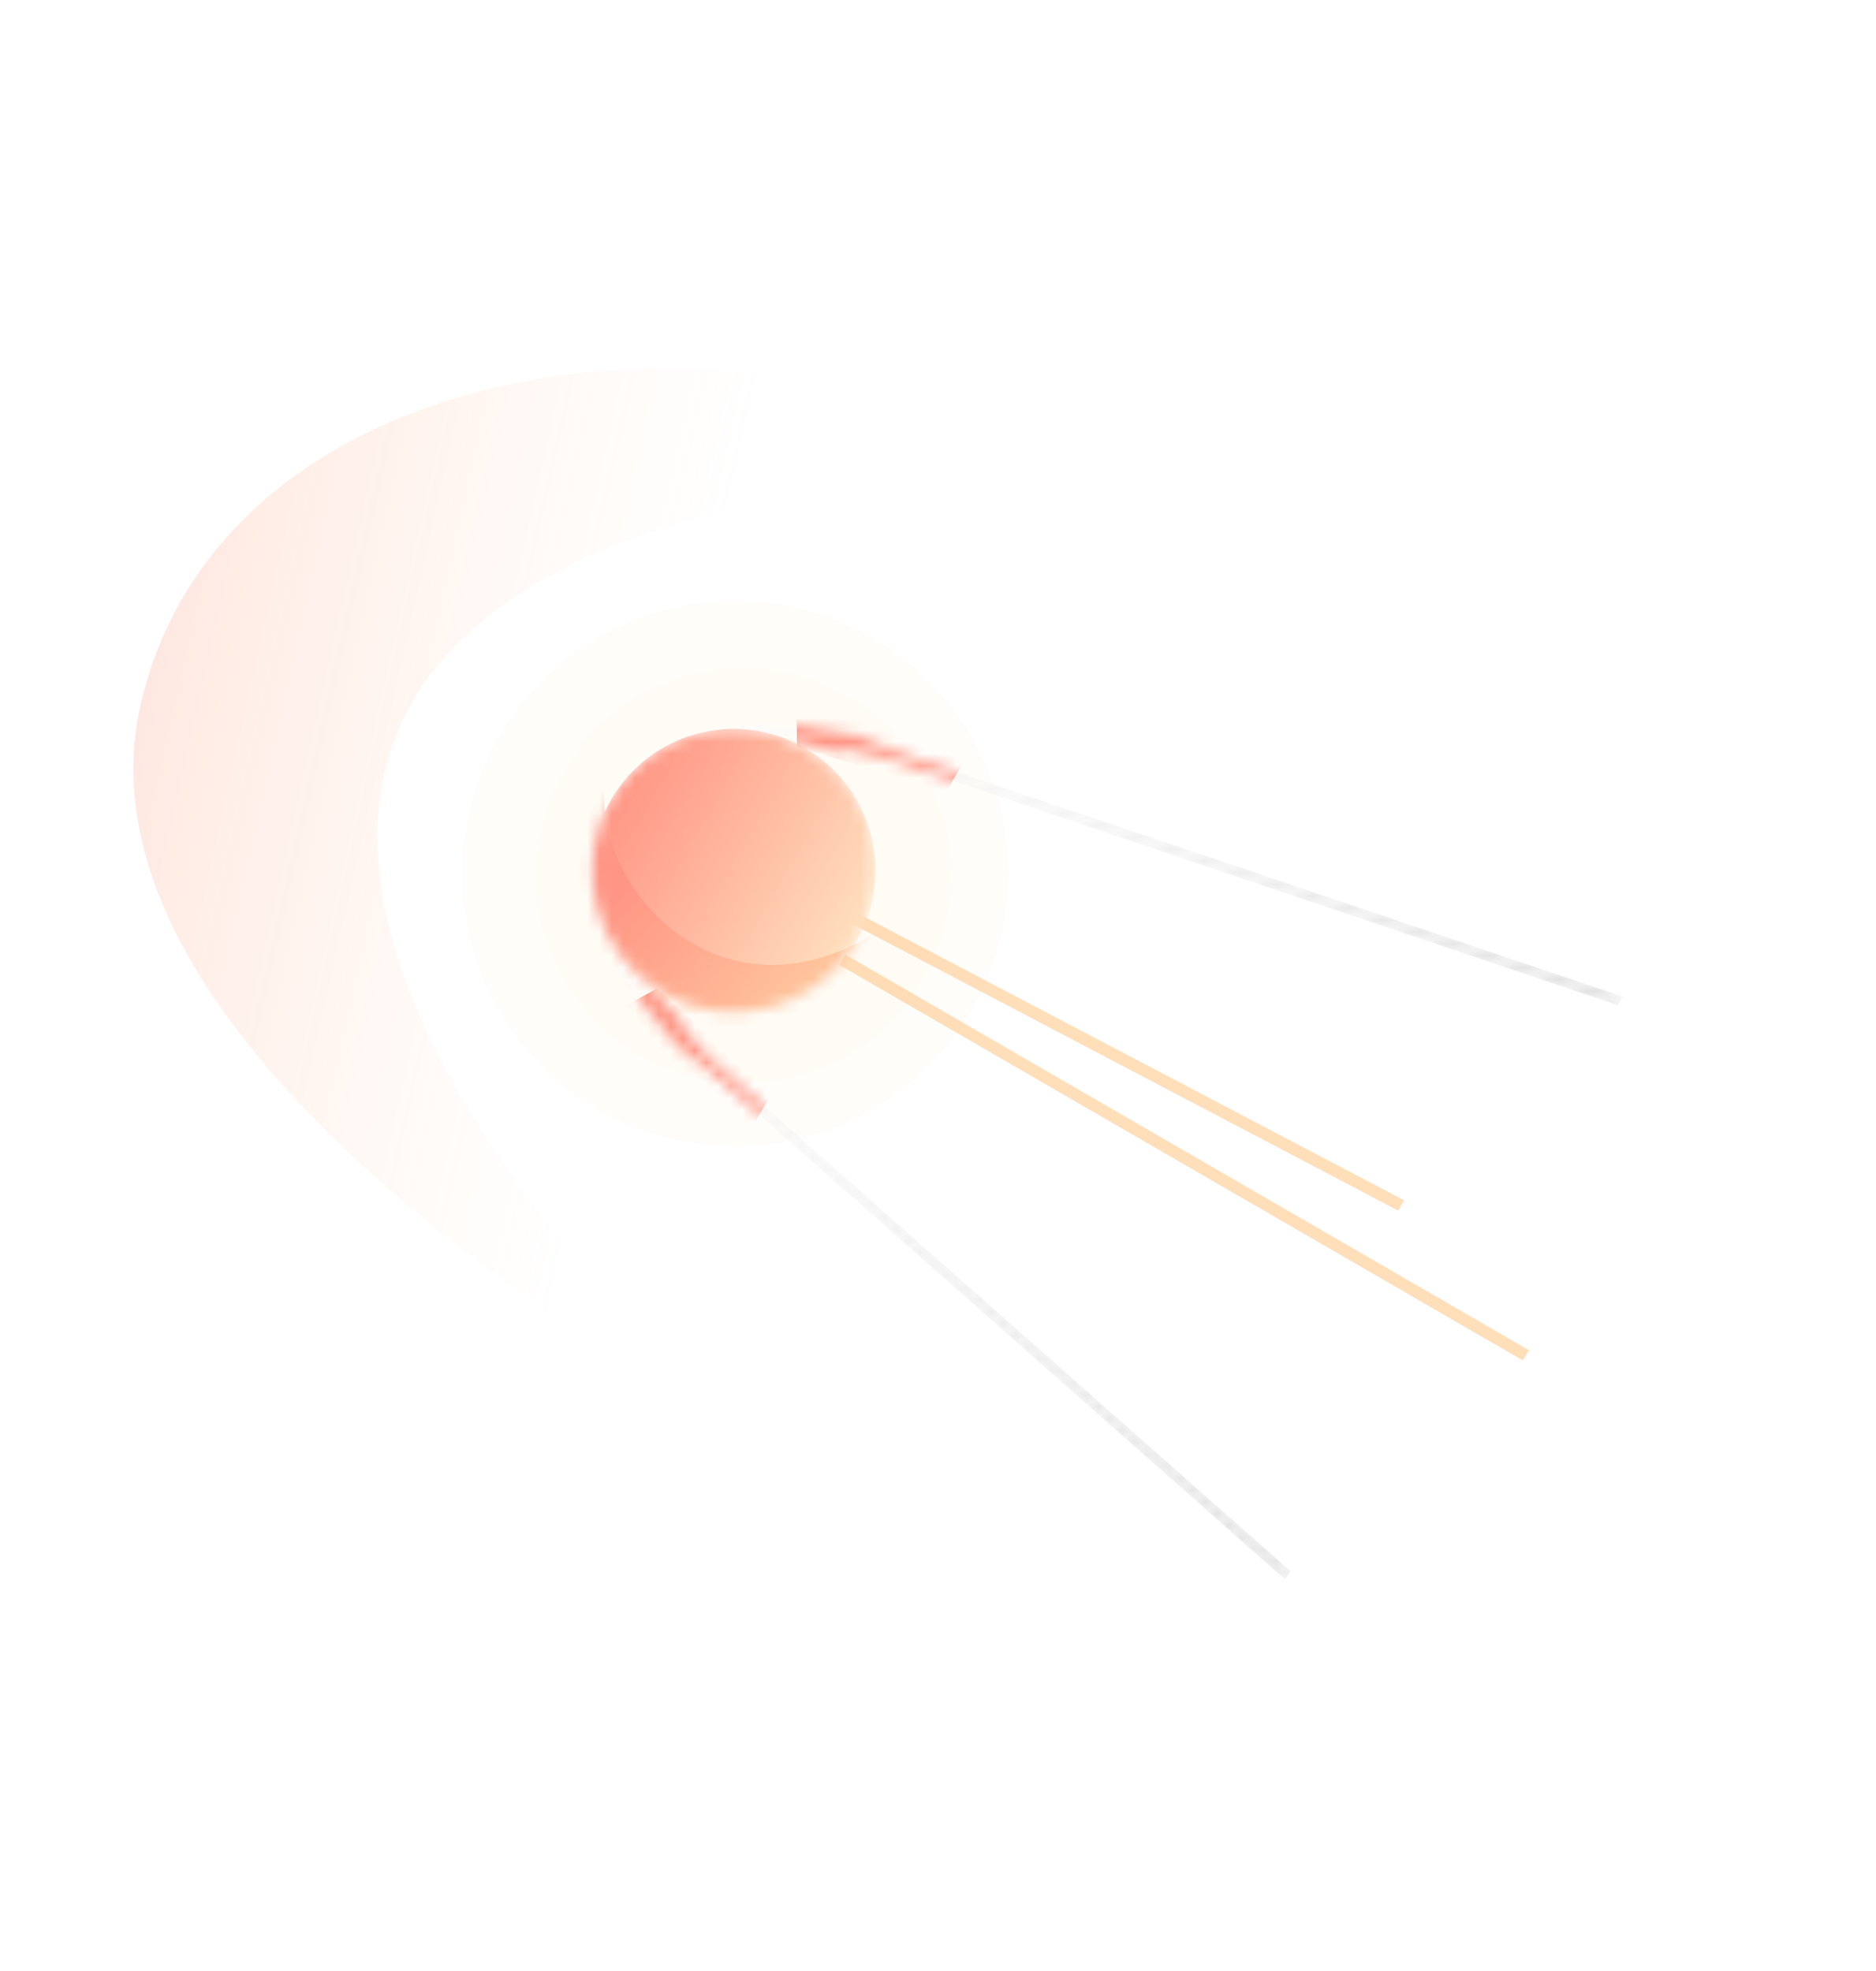 <svg xmlns="http://www.w3.org/2000/svg" xmlns:xlink="http://www.w3.org/1999/xlink" width="158" height="166" fill="none"><circle cx="62.615" cy="73.739" r="17.5" fill="#FFCB93" fill-opacity=".05" transform="rotate(-122.6 62.615 73.74)"/><circle cx="61.924" cy="73.587" r="23" fill="#FFCB93" fill-opacity=".05" transform="rotate(-122.6 61.924 73.587)"/><g opacity=".6"><path stroke="#FFC88C" d="m70.95 80.85 57.562 33.313M71.24 76.981 118 101.537"/><mask id="b" width="58" height="56" x="51" y="78" maskUnits="userSpaceOnUse" style="mask-type:alpha"><path fill="url(#a)" d="m52.04 82.016-.835-3.128 4.012 4.132-.242.417 2.437 2.524.22.824 2.228 2.403 48.811 43.143-.423.73-48.81-43.143-2.322-1.762-5.077-6.14Z"/></mask><g mask="url(#b)"><path fill="url(#c)" d="m52.04 82.016-.835-3.128 4.012 4.132-.242.417 2.437 2.524.22.824 2.228 2.403 48.811 43.143-.423.73-48.81-43.143-2.322-1.762-5.077-6.14Z"/><path fill="#FF523A" d="m55.365 83.245-3.073 1.702 10.023 11.786 2.595-4.484-9.545-9.004Z"/></g><mask id="e" width="76" height="25" x="61" y="60" maskUnits="userSpaceOnUse" style="mask-type:alpha"><path fill="url(#d)" d="m64.411 60.64-3.128.834 5.581 1.42.242-.417 3.402.856.824-.22 3.194.735 61.724 20.828.423-.73-61.725-20.828-2.684-1.136-7.853-1.343Z"/></mask><g mask="url(#e)"><path fill="url(#f)" d="m64.411 60.64-3.128.834 5.581 1.42.242-.417 3.402.856.824-.22 3.194.735 61.724 20.828.423-.73-61.725-20.828-2.684-1.136-7.853-1.343Z"/><path fill="#FF523A" d="m67.133 62.91-.055-3.511 15.212 2.818-2.595 4.484-12.562-3.79Z"/></g><mask id="g" width="25" height="25" x="49" y="61" maskUnits="userSpaceOnUse" style="mask-type:alpha"><circle cx="61.801" cy="73.327" r="11.928" fill="#D9D9D9" transform="rotate(-60 61.8 73.327)"/></mask><g mask="url(#g)"><circle cx="61.801" cy="73.327" r="11.928" fill="url(#h)" transform="rotate(-60 61.8 73.327)"/><circle cx="61.801" cy="73.327" r="11.928" fill="url(#i)" fill-opacity=".3" style="mix-blend-mode:overlay" transform="rotate(-60 61.8 73.327)"/><path fill="url(#j)" d="M73.397 78.786C60.683 86.323 50.3 75.162 50.884 66.453c-5.408 2.995-1.887 14.406.382 20.266l17.54 3.609 4.591-11.542Z"/><path fill="url(#k)" fill-opacity=".3" d="M73.397 78.786C60.683 86.323 50.3 75.162 50.884 66.453c-5.408 2.995-1.887 14.406.382 20.266l17.54 3.609 4.591-11.542Z" style="mix-blend-mode:overlay"/></g></g><path fill="url(#l)" fill-opacity=".3" d="M89.096 39.03C-.324 43.93 34.49 95.656 63.074 120.907c0 0-58.491-30.278-51.217-61.62 6.642-28.617 47.476-35.713 77.24-20.257Z"/><path fill="url(#m)" fill-opacity=".3" d="M89.096 39.03C-.324 43.93 34.49 95.656 63.074 120.907c0 0-58.491-30.278-51.217-61.62 6.642-28.617 47.476-35.713 77.24-20.257Z" style="mix-blend-mode:overlay"/><defs><linearGradient id="a" x1="46.618" x2="112.835" y1="86.814" y2="125.136" gradientUnits="userSpaceOnUse"><stop stop-color="#fff"/><stop offset="1" stop-color="#BFBFBF"/></linearGradient><linearGradient id="c" x1="46.618" x2="112.835" y1="86.814" y2="125.136" gradientUnits="userSpaceOnUse"><stop stop-color="#fff"/><stop offset="1" stop-color="#BFBFBF"/></linearGradient><linearGradient id="d" x1="65.87" x2="132.086" y1="53.549" y2="91.871" gradientUnits="userSpaceOnUse"><stop stop-color="#fff"/><stop offset="1" stop-color="#BFBFBF"/></linearGradient><linearGradient id="f" x1="65.87" x2="132.086" y1="53.549" y2="91.871" gradientUnits="userSpaceOnUse"><stop stop-color="#fff"/><stop offset="1" stop-color="#BFBFBF"/></linearGradient><linearGradient id="h" x1="61.801" x2="61.801" y1="61.4" y2="85.255" gradientUnits="userSpaceOnUse"><stop stop-color="#FF523A"/><stop offset="1" stop-color="#FFCE99"/></linearGradient><linearGradient id="j" x1="52.214" x2="69.975" y1="74.739" y2="89.751" gradientUnits="userSpaceOnUse"><stop stop-color="#FF523A"/><stop offset="1" stop-color="#FFB96D"/></linearGradient><linearGradient id="l" x1="-17.718" x2="56.466" y1="53.851" y2="70.523" gradientUnits="userSpaceOnUse"><stop stop-color="#FF523A"/><stop offset="1" stop-color="#FFC88C" stop-opacity="0"/></linearGradient><pattern id="i" width="85.85" height="85.85" patternContentUnits="objectBoundingBox"><use xlink:href="#n" transform="scale(.042)"/></pattern><pattern id="k" width="114.083" height="72.757" patternContentUnits="objectBoundingBox"><use xlink:href="#n" transform="scale(.056 .036)"/></pattern><pattern id="m" width="23.071" height="24.338" patternContentUnits="objectBoundingBox"><use xlink:href="#n" transform="scale(.011 .012)"/></pattern></defs></svg>
